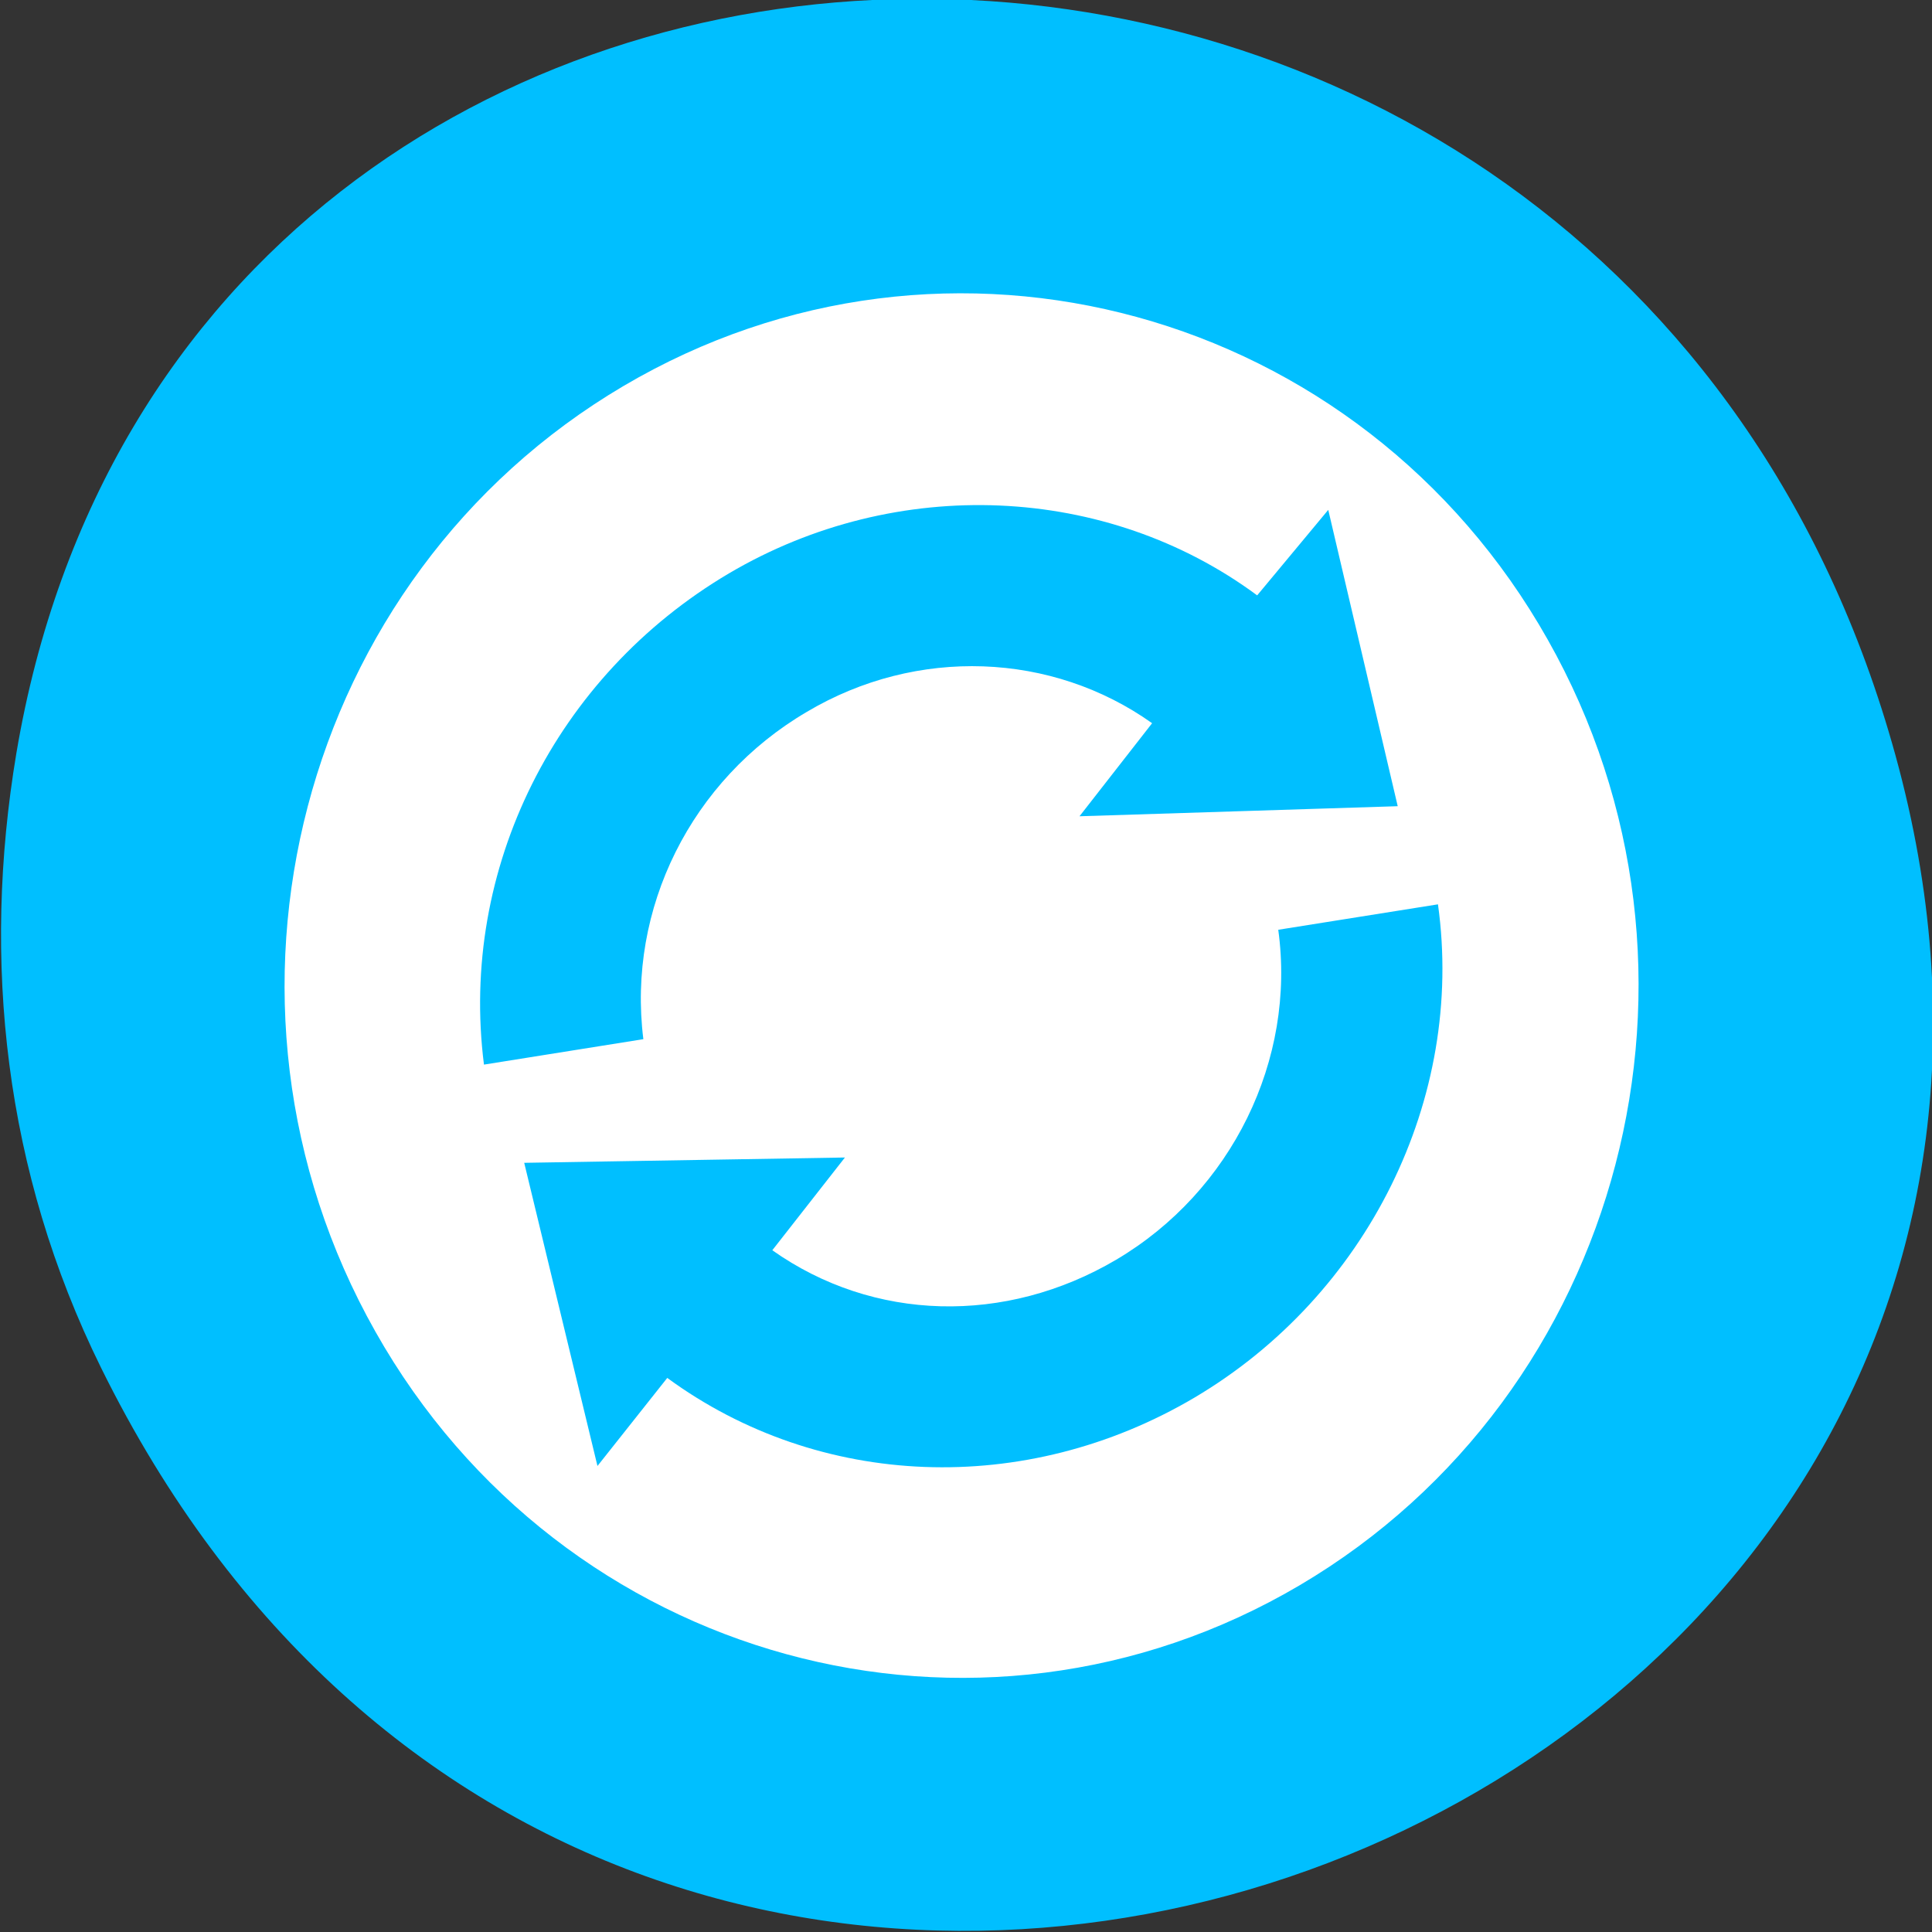 <svg xmlns="http://www.w3.org/2000/svg" viewBox="0 0 24 24"><rect x="0" y="0" width="24" height="24" fill="#333333" stroke="none"/><path d="m 1.254 16.988 c 6.555 13.301 26.008 5.887 22.293 -7.602 c -3.5 -12.711 -21.27 -12.348 -23.344 -0.027 c -0.43 2.574 -0.152 5.188 1.051 7.629" style="fill:#00bfff"/><path d="m 16.148 19.691 c 4.023 -2.375 5.402 -7.637 3.078 -11.746 c -2.32 -4.113 -7.461 -5.523 -11.484 -3.148 c -4.023 2.375 -5.402 7.633 -3.078 11.746 c 2.32 4.113 7.465 5.52 11.484 3.148 m -1.312 -2.328 c -2.098 1.238 -4.66 1.137 -6.547 -0.246 l -0.867 1.094 l -0.91 -3.766 l 3.984 -0.066 l -0.902 1.152 c 1.254 0.887 2.895 0.93 4.273 0.117 c 1.434 -0.848 2.234 -2.484 2.012 -4.098 l 1.984 -0.316 c 0.336 2.414 -0.879 4.859 -3.027 6.129 m 2.527 -7.348 l -3.953 0.125 l 0.902 -1.156 c -1.242 -0.883 -2.922 -0.953 -4.289 -0.141 c -1.438 0.844 -2.234 2.445 -2.031 4.066 l -1.98 0.316 c -0.309 -2.43 0.887 -4.828 3.043 -6.102 c 2.086 -1.23 4.695 -1.109 6.562 0.273 l 0.883 -1.062" style="fill:#fff"/></svg>